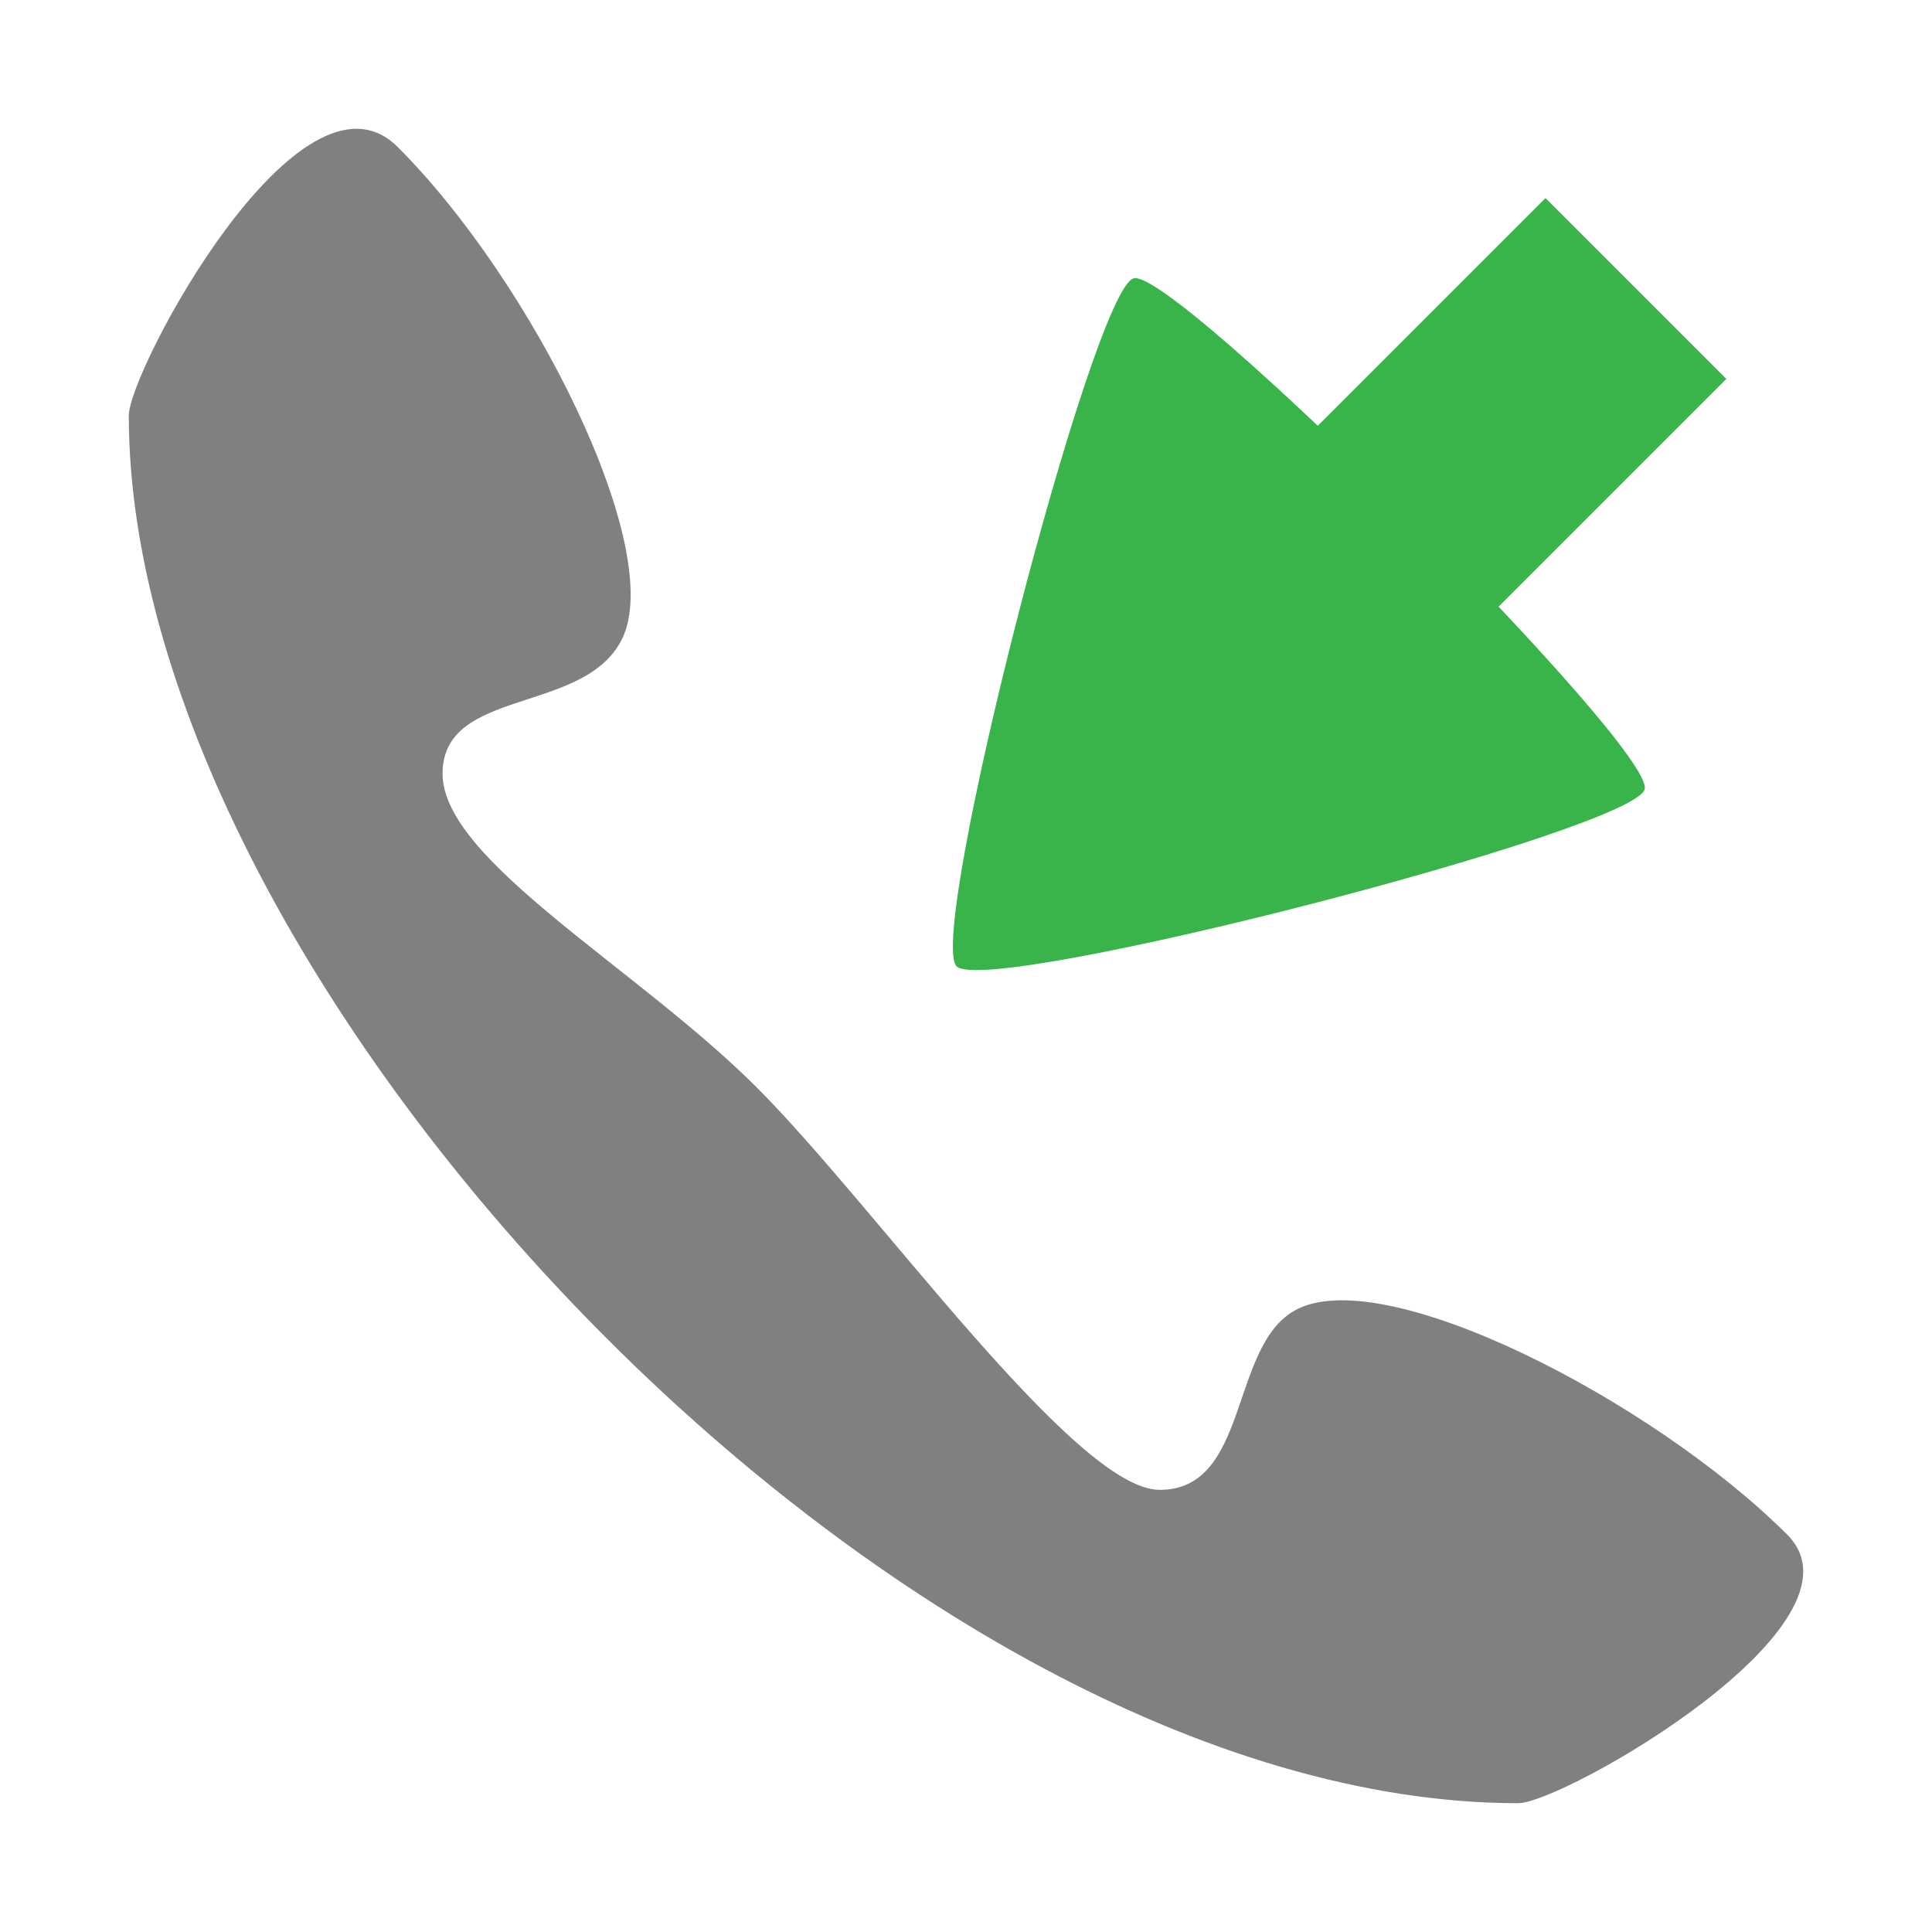 <?xml version="1.0" encoding="UTF-8" standalone="no"?>
<!-- Created with Inkscape (http://www.inkscape.org/) -->

<svg
   xmlns:dc="http://purl.org/dc/elements/1.1/"
   xmlns:cc="http://creativecommons.org/ns#"
   xmlns:rdf="http://www.w3.org/1999/02/22-rdf-syntax-ns#"
   xmlns:svg="http://www.w3.org/2000/svg"
   xmlns="http://www.w3.org/2000/svg"
   xmlns:sodipodi="http://sodipodi.sourceforge.net/DTD/sodipodi-0.dtd"
   xmlns:inkscape="http://www.inkscape.org/namespaces/inkscape"
   width="90"
   height="90"
   id="svg3289"
   version="1.1"
   inkscape:version="0.48.3.1 r9886"
   sodipodi:docname="incoming-call@30.svg">
  <defs
     id="defs3291" />
  <sodipodi:namedview
     id="base"
     pagecolor="#ffffff"
     bordercolor="#666666"
     borderopacity="1.0"
     inkscape:pageopacity="0.0"
     inkscape:pageshadow="2"
     inkscape:zoom="6.366463"
     inkscape:cx="49.580121"
     inkscape:cy="63.410422"
     inkscape:document-units="px"
     inkscape:current-layer="g4451"
     showgrid="true"
     inkscape:window-width="1920"
     inkscape:window-height="1029"
     inkscape:window-x="0"
     inkscape:window-y="24"
     inkscape:window-maximized="1"
     fit-margin-top="0"
     fit-margin-left="0"
     fit-margin-right="0"
     fit-margin-bottom="0">
    <inkscape:grid
       type="xygrid"
       id="grid3061"
       empspacing="6"
       visible="true"
       enabled="true"
       snapvisiblegridlinesonly="true"
       originx="0px"
       originy="2.5e-05px" />
  </sodipodi:namedview>
  <g
     inkscape:label="Layer 1"
     inkscape:groupmode="layer"
     id="layer1"
     transform="translate(0,-962.362)">
    <g
       style="display:inline"
       transform="translate(-789,604.362)"
       id="g4451">
      <g
         transform="matrix(1.875,0,0,1.875,249,-1435.179)"
         id="g4143">
        <rect
           style="opacity:0.212;fill:none;stroke:none"
           id="rect4145"
           width="48"
           height="48"
           x="288"
           y="152"
           transform="translate(0,804.362)" />
      </g>
      <path
         style="fill:#808080;fill-opacity:1;stroke:none"
         d="M 859.726,442 C 830.955,442 795,403.952 795,377.361 c 0,-2.085 7.99,-17.042 12.528,-12.511 6.264,6.255 12.528,18.766 10.44,22.936 -1.761,3.517 -8.352,2.223 -8.352,6.255 0,4.032 9.048,9.036 14.616,14.596 5.568,5.56 14.846,18.766 18.791,18.766 4.168,0 3.25,-6.603 6.264,-8.341 4.065,-2.344 16.703,4.17 22.967,10.426 4.176,4.17 -10.44,12.511 -12.528,12.511 z"
         id="path4259"
         inkscape:connector-curvature="0"
         sodipodi:nodetypes="ccsszzsssc" />
      <g
         id="g3775"
         transform="matrix(0.702,-0.702,0.702,0.702,-16.506,712.611)">
        <rect
           transform="translate(789,358)"
           y="21"
           x="64"
           height="12"
           width="18"
           id="rect3765"
           style="color:#000000;fill:#38b44a;fill-opacity:1;fill-rule:nonzero;stroke:none;stroke-width:4;marker:none;visibility:visible;display:inline;overflow:visible;enable-background:accumulate" />
        <path
           inkscape:transform-center-x="3.1698407"
           transform="matrix(3.282,0,0,3.357,480.807,-199.481)"
           d="m 113.915,179.144 c -0.525,0.303 -8.746,-4.444 -8.746,-5.05 0,-0.606 8.222,-5.353 8.746,-5.05 0.525,0.303 0.525,9.797 0,10.1 z"
           inkscape:randomized="0"
           inkscape:rounded="0.06"
           inkscape:flatsided="true"
           sodipodi:arg2="2.0943951"
           sodipodi:arg1="1.0471976"
           sodipodi:r2="2.9154758"
           sodipodi:r1="5.8309517"
           sodipodi:cy="174.09448"
           sodipodi:cx="111"
           sodipodi:sides="3"
           id="path4984"
           style="color:#000000;fill:#38b44a;fill-opacity:1;fill-rule:nonzero;stroke:none;stroke-width:3;marker:none;visibility:visible;display:inline;overflow:visible;enable-background:accumulate"
           sodipodi:type="star" />
      </g>
    </g>
  </g>
</svg>
